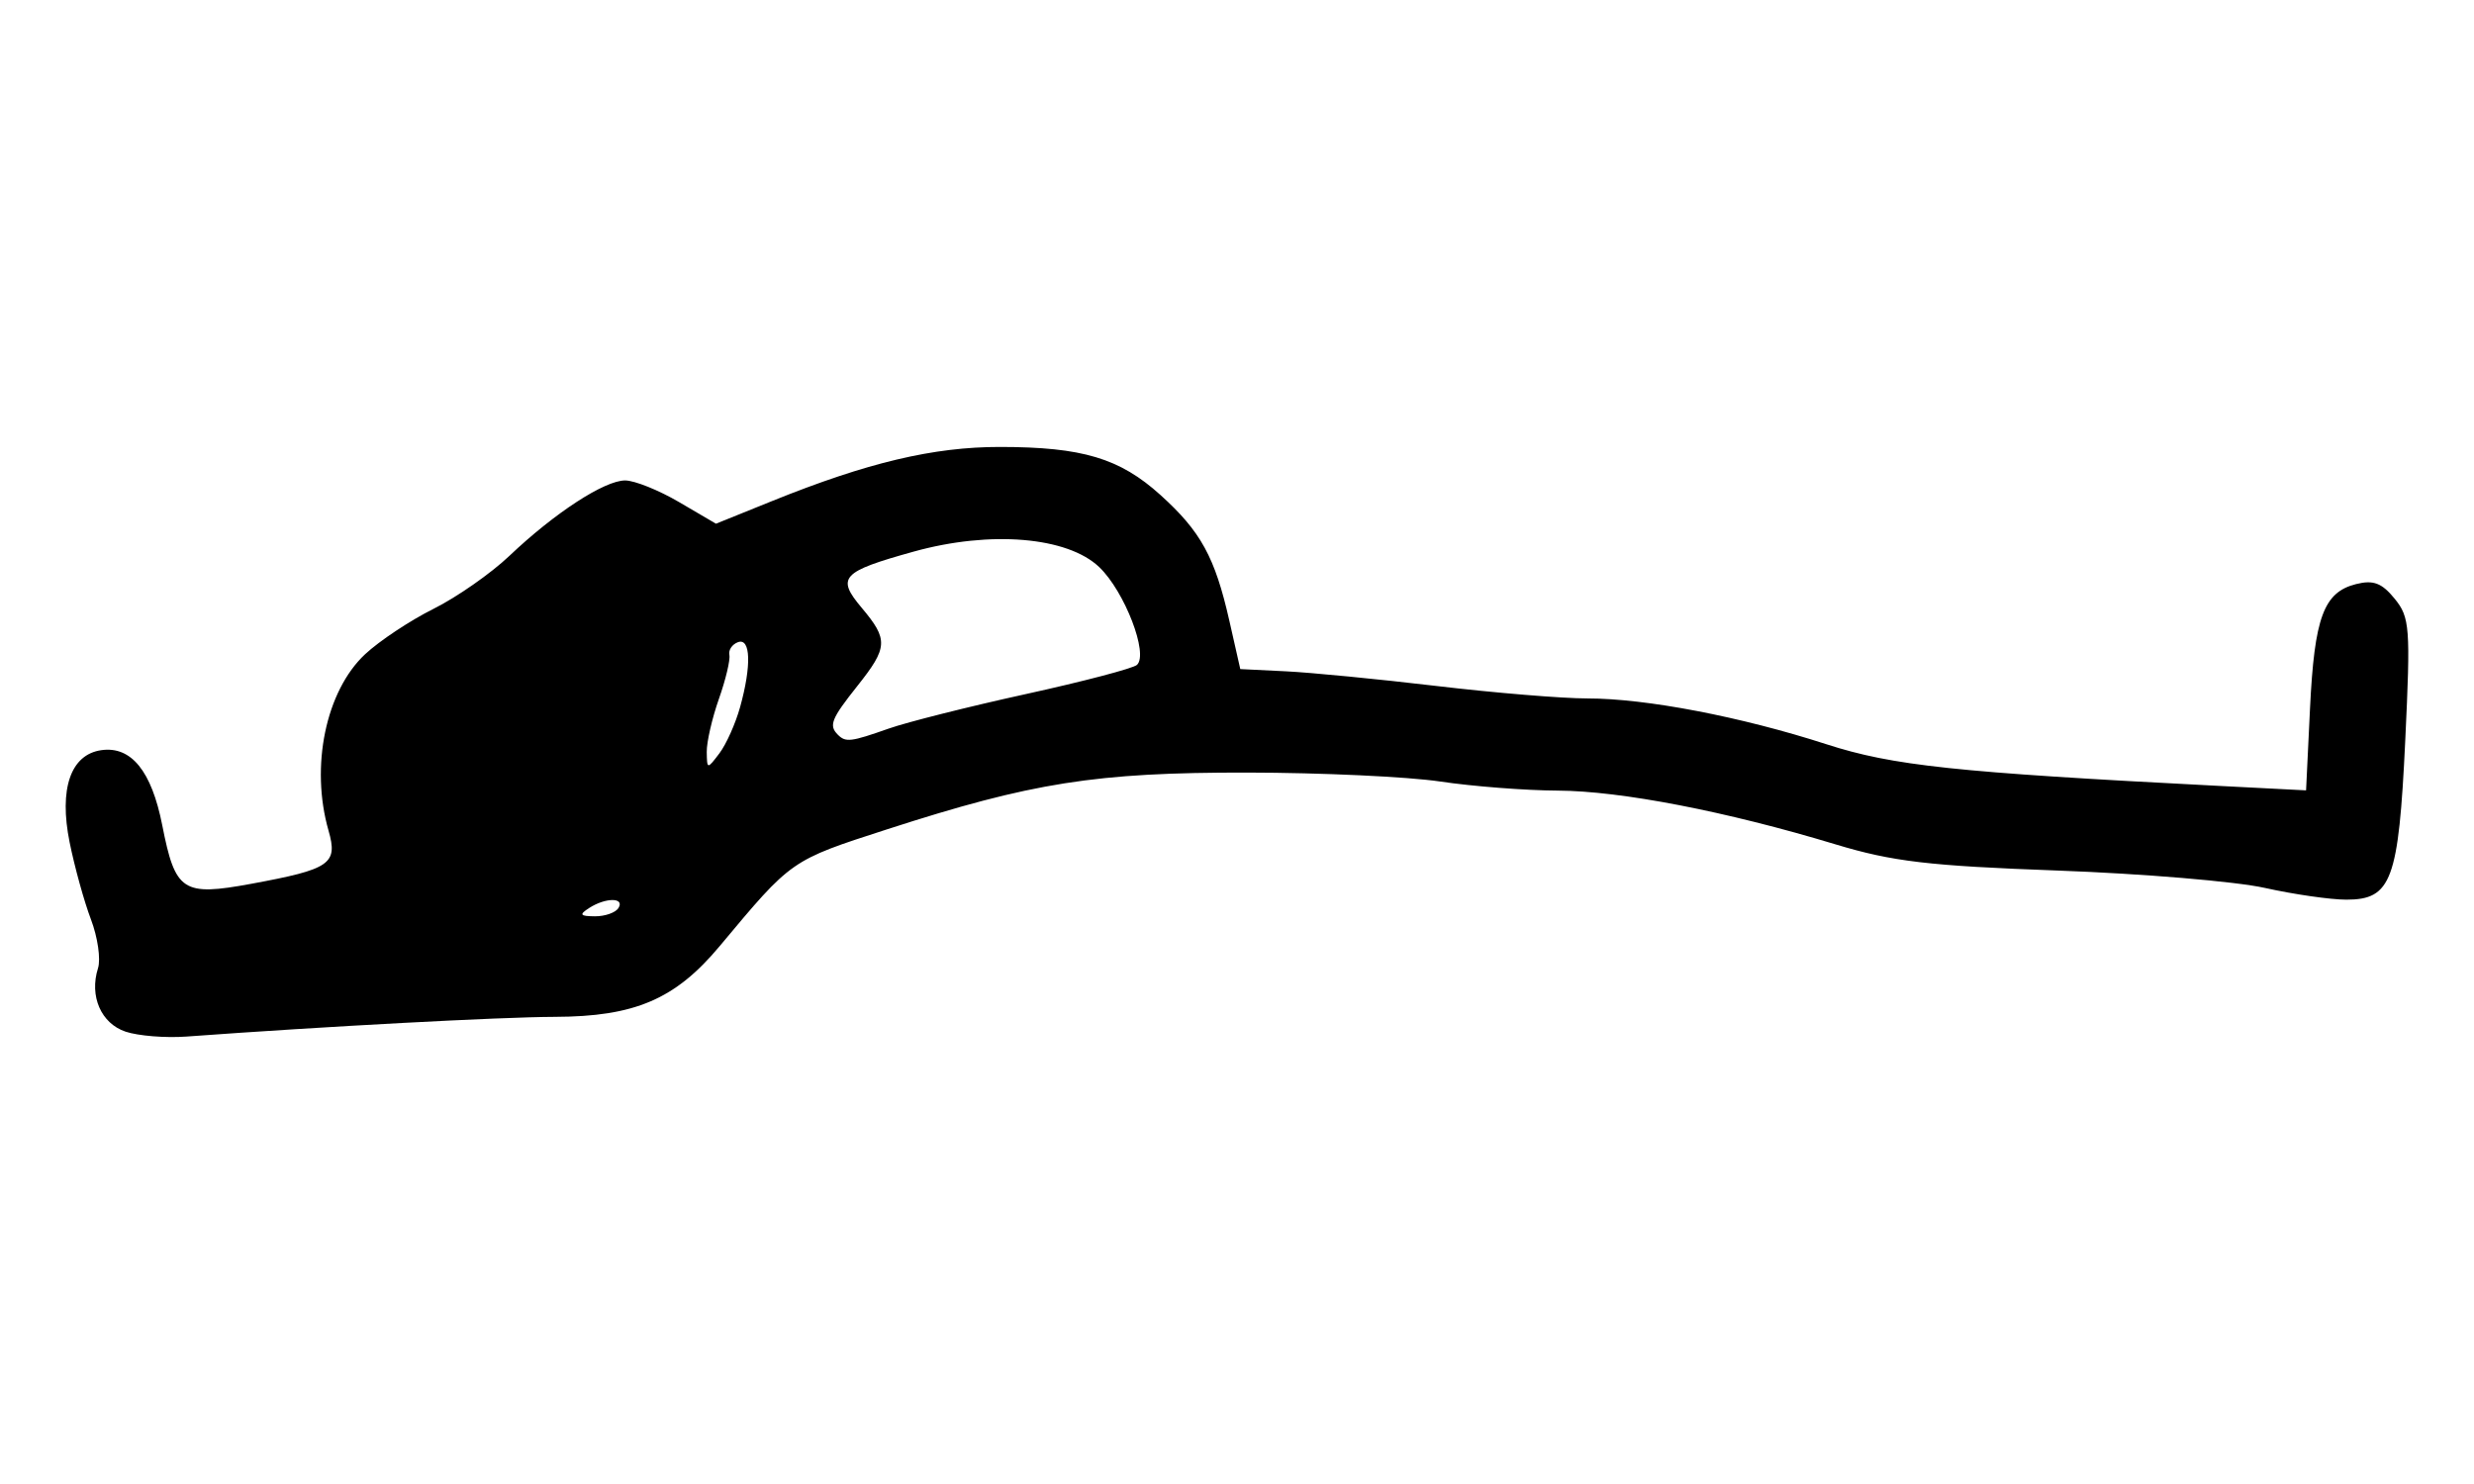 <?xml version="1.0" encoding="UTF-8" standalone="no"?>
<svg
   xmlns:dc="http://purl.org/dc/elements/1.1/"
   xmlns:cc="http://creativecommons.org/ns#"
   xmlns:rdf="http://www.w3.org/1999/02/22-rdf-syntax-ns#"
   xmlns:svg="http://www.w3.org/2000/svg"
   xmlns="http://www.w3.org/2000/svg"
   xmlns:sodipodi="http://sodipodi.sourceforge.net/DTD/sodipodi-0.dtd"
   xmlns:inkscape="http://www.inkscape.org/namespaces/inkscape"
   width="295"
   height="177"
   id="svg2"
   version="1.1"
   inkscape:version="0.91 r13725"
   sodipodi:docname="adduttori.svg">
  <defs
     id="defs7" />
  <sodipodi:namedview
     pagecolor="#ffffff"
     bordercolor="#666666"
     borderopacity="1"
     objecttolerance="10"
     gridtolerance="10"
     guidetolerance="10"
     inkscape:pageopacity="0"
     inkscape:pageshadow="2"
     inkscape:window-width="1330"
     inkscape:window-height="747"
     id="namedview5"
     showgrid="false"
     inkscape:zoom="1.4094196"
     inkscape:cx="42.863756"
     inkscape:cy="74.840937"
     inkscape:window-x="36"
     inkscape:window-y="21"
     inkscape:window-maximized="1"
     inkscape:current-layer="svg2" />
  <path
     inkscape:connector-curvature="0"
     id="path3341"
     d="m 14.981,123.05 c -2.929,-0.976 -4.35,-4.242 -3.295,-7.569 0.343,-1.082 -0.036,-3.702 -0.842,-5.822 -0.806,-2.12 -1.951,-6.26 -2.544,-9.199 -1.286,-6.38 0.121,-10.466 3.784,-10.986 3.56,-0.506 5.99,2.489 7.261,8.946 1.56,7.928 2.429,8.5 10.618,6.992 9.434,-1.738 10.351,-2.371 9.21,-6.349 -2.194,-7.649 -0.327,-16.652 4.361,-21.031 1.7,-1.588 5.368,-4.023 8.15,-5.41 2.782,-1.387 6.858,-4.233 9.058,-6.324 5.379,-5.113 11.335,-8.994 13.802,-8.994 1.112,0 4.004,1.161 6.426,2.58 l 4.403,2.58 6.685,-2.7 c 11.359,-4.588 19.246,-6.461 27.182,-6.455 9.821,0.007 14.276,1.342 19.139,5.736 4.816,4.351 6.494,7.417 8.21,15 l 1.303,5.759 5.425,0.265 c 2.984,0.145 11.069,0.933 17.966,1.75 6.897,0.817 14.997,1.486 18,1.486 6.979,2.2e-4 18.318,2.173 28.48,5.457 7.942,2.567 15.376,3.358 46.596,4.962 l 10.617,0.545 0.469,-9.742 c 0.524,-10.89 1.634,-13.893 5.494,-14.861 2.059,-0.517 3.07,-0.135 4.596,1.738 1.819,2.232 1.908,3.418 1.269,16.901 -0.792,16.696 -1.644,19 -7.023,19 -1.878,0 -6.255,-0.631 -9.727,-1.402 -3.472,-0.771 -14.581,-1.702 -24.688,-2.069 -15.373,-0.558 -19.703,-1.069 -26.5,-3.126 -13.029,-3.943 -25.594,-6.374 -33.124,-6.41 -3.85,-0.018 -10.15,-0.505 -14,-1.082 -3.85,-0.577 -14.206,-1.058 -23.014,-1.069 -18.061,-0.023 -25.67,1.177 -42.986,6.78 -11.491,3.718 -11.293,3.579 -19.934,13.929 -5.285,6.329 -10.115,8.4 -19.661,8.427 -6.447,0.019 -27.48,1.145 -43.915,2.351 -2.48,0.182 -5.744,-0.08 -7.252,-0.583 z m 58.762,-14.746 c 0.787,-1.273 -1.53,-1.273 -3.5,0 -1.219,0.788 -1.09,0.972 0.691,0.985 1.205,0.008 2.469,-0.435 2.809,-0.985 z M 88.246,84.35 c 1.379,-4.962 1.269,-8.313 -0.254,-7.755 -0.688,0.252 -1.147,0.935 -1.022,1.519 0.126,0.583 -0.437,2.946 -1.25,5.251 -0.813,2.305 -1.464,5.146 -1.447,6.315 0.031,2.089 0.056,2.092 1.509,0.17 0.813,-1.075 1.921,-3.55 2.463,-5.5 z m 17.72,2.551 c 2.186,-0.771 9.555,-2.626 16.376,-4.122 6.821,-1.496 12.773,-3.06 13.228,-3.475 1.411,-1.287 -1.466,-8.76 -4.488,-11.655 -3.788,-3.629 -12.993,-4.401 -22.134,-1.858 -8.621,2.399 -9.249,3.078 -6.197,6.704 3.185,3.785 3.134,4.724 -0.508,9.308 -3.127,3.934 -3.443,4.724 -2.333,5.833 0.931,0.931 1.545,0.856 6.057,-0.736 z"
     style="fill:#000000" />
</svg>
